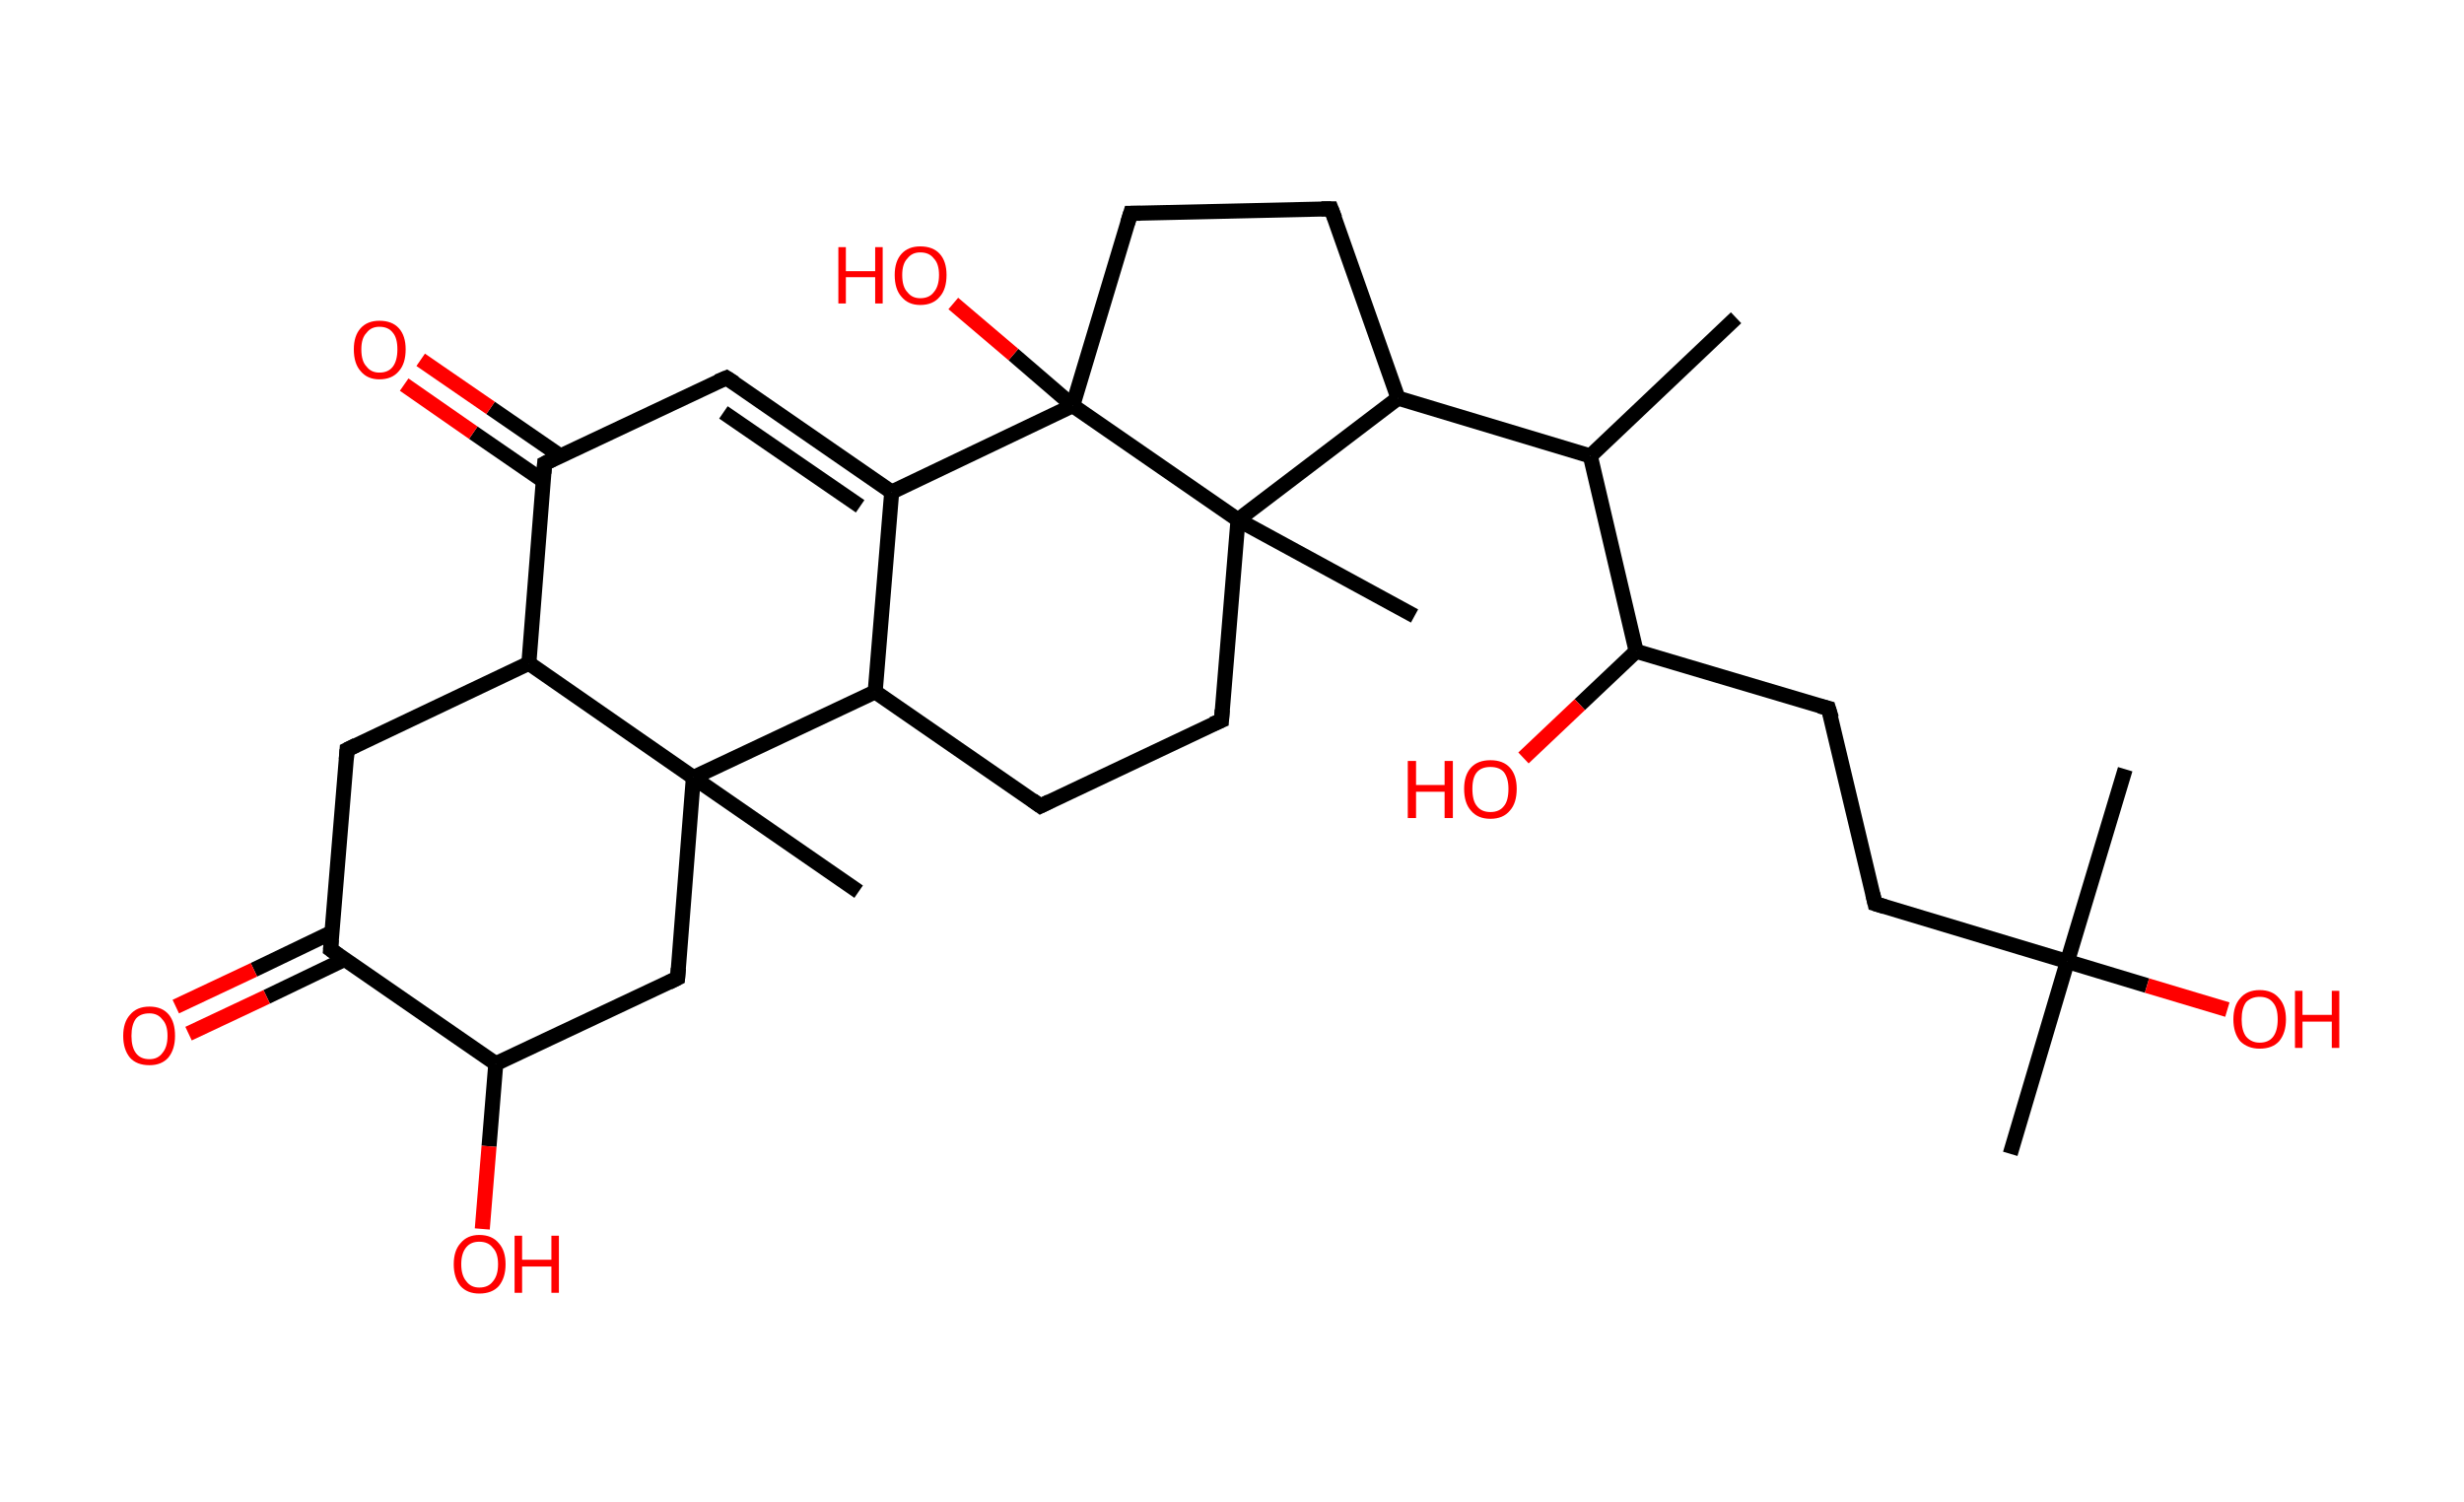 <?xml version='1.0' encoding='ASCII' standalone='yes'?>
<svg xmlns="http://www.w3.org/2000/svg" xmlns:rdkit="http://www.rdkit.org/xml" xmlns:xlink="http://www.w3.org/1999/xlink" version="1.1" baseProfile="full" xml:space="preserve" width="328px" height="200px" viewBox="0 0 328 200">
<!-- END OF HEADER -->
<rect style="opacity:1.0;fill:#FFFFFF;stroke:none" width="328.0" height="200.0" x="0.0" y="0.0"> </rect>
<path class="bond-0 atom-0 atom-1" d="M 231.1,42.3 L 211.7,60.7" style="fill:none;fill-rule:evenodd;stroke:#000000;stroke-width:2.0px;stroke-linecap:butt;stroke-linejoin:miter;stroke-opacity:1"/>
<path class="bond-1 atom-1 atom-2" d="M 211.7,60.7 L 217.8,86.7" style="fill:none;fill-rule:evenodd;stroke:#000000;stroke-width:2.0px;stroke-linecap:butt;stroke-linejoin:miter;stroke-opacity:1"/>
<path class="bond-2 atom-2 atom-3" d="M 217.8,86.7 L 210.3,93.8" style="fill:none;fill-rule:evenodd;stroke:#000000;stroke-width:2.0px;stroke-linecap:butt;stroke-linejoin:miter;stroke-opacity:1"/>
<path class="bond-2 atom-2 atom-3" d="M 210.3,93.8 L 202.8,100.9" style="fill:none;fill-rule:evenodd;stroke:#FF0000;stroke-width:2.0px;stroke-linecap:butt;stroke-linejoin:miter;stroke-opacity:1"/>
<path class="bond-3 atom-2 atom-4" d="M 217.8,86.7 L 243.4,94.3" style="fill:none;fill-rule:evenodd;stroke:#000000;stroke-width:2.0px;stroke-linecap:butt;stroke-linejoin:miter;stroke-opacity:1"/>
<path class="bond-4 atom-4 atom-5" d="M 243.4,94.3 L 249.6,120.3" style="fill:none;fill-rule:evenodd;stroke:#000000;stroke-width:2.0px;stroke-linecap:butt;stroke-linejoin:miter;stroke-opacity:1"/>
<path class="bond-5 atom-5 atom-6" d="M 249.6,120.3 L 275.2,128.0" style="fill:none;fill-rule:evenodd;stroke:#000000;stroke-width:2.0px;stroke-linecap:butt;stroke-linejoin:miter;stroke-opacity:1"/>
<path class="bond-6 atom-6 atom-7" d="M 275.2,128.0 L 282.9,102.4" style="fill:none;fill-rule:evenodd;stroke:#000000;stroke-width:2.0px;stroke-linecap:butt;stroke-linejoin:miter;stroke-opacity:1"/>
<path class="bond-7 atom-6 atom-8" d="M 275.2,128.0 L 267.6,153.6" style="fill:none;fill-rule:evenodd;stroke:#000000;stroke-width:2.0px;stroke-linecap:butt;stroke-linejoin:miter;stroke-opacity:1"/>
<path class="bond-8 atom-6 atom-9" d="M 275.2,128.0 L 285.8,131.2" style="fill:none;fill-rule:evenodd;stroke:#000000;stroke-width:2.0px;stroke-linecap:butt;stroke-linejoin:miter;stroke-opacity:1"/>
<path class="bond-8 atom-6 atom-9" d="M 285.8,131.2 L 296.5,134.4" style="fill:none;fill-rule:evenodd;stroke:#FF0000;stroke-width:2.0px;stroke-linecap:butt;stroke-linejoin:miter;stroke-opacity:1"/>
<path class="bond-9 atom-1 atom-10" d="M 211.7,60.7 L 186.1,53.0" style="fill:none;fill-rule:evenodd;stroke:#000000;stroke-width:2.0px;stroke-linecap:butt;stroke-linejoin:miter;stroke-opacity:1"/>
<path class="bond-10 atom-10 atom-11" d="M 186.1,53.0 L 177.2,27.8" style="fill:none;fill-rule:evenodd;stroke:#000000;stroke-width:2.0px;stroke-linecap:butt;stroke-linejoin:miter;stroke-opacity:1"/>
<path class="bond-11 atom-11 atom-12" d="M 177.2,27.8 L 150.5,28.4" style="fill:none;fill-rule:evenodd;stroke:#000000;stroke-width:2.0px;stroke-linecap:butt;stroke-linejoin:miter;stroke-opacity:1"/>
<path class="bond-12 atom-12 atom-13" d="M 150.5,28.4 L 142.8,54.0" style="fill:none;fill-rule:evenodd;stroke:#000000;stroke-width:2.0px;stroke-linecap:butt;stroke-linejoin:miter;stroke-opacity:1"/>
<path class="bond-13 atom-13 atom-14" d="M 142.8,54.0 L 134.9,47.2" style="fill:none;fill-rule:evenodd;stroke:#000000;stroke-width:2.0px;stroke-linecap:butt;stroke-linejoin:miter;stroke-opacity:1"/>
<path class="bond-13 atom-13 atom-14" d="M 134.9,47.2 L 126.9,40.4" style="fill:none;fill-rule:evenodd;stroke:#FF0000;stroke-width:2.0px;stroke-linecap:butt;stroke-linejoin:miter;stroke-opacity:1"/>
<path class="bond-14 atom-13 atom-15" d="M 142.8,54.0 L 118.7,65.5" style="fill:none;fill-rule:evenodd;stroke:#000000;stroke-width:2.0px;stroke-linecap:butt;stroke-linejoin:miter;stroke-opacity:1"/>
<path class="bond-15 atom-15 atom-16" d="M 118.7,65.5 L 96.7,50.3" style="fill:none;fill-rule:evenodd;stroke:#000000;stroke-width:2.0px;stroke-linecap:butt;stroke-linejoin:miter;stroke-opacity:1"/>
<path class="bond-15 atom-15 atom-16" d="M 114.5,67.4 L 96.3,54.9" style="fill:none;fill-rule:evenodd;stroke:#000000;stroke-width:2.0px;stroke-linecap:butt;stroke-linejoin:miter;stroke-opacity:1"/>
<path class="bond-16 atom-16 atom-17" d="M 96.7,50.3 L 72.5,61.7" style="fill:none;fill-rule:evenodd;stroke:#000000;stroke-width:2.0px;stroke-linecap:butt;stroke-linejoin:miter;stroke-opacity:1"/>
<path class="bond-17 atom-17 atom-18" d="M 74.6,60.7 L 65.3,54.3" style="fill:none;fill-rule:evenodd;stroke:#000000;stroke-width:2.0px;stroke-linecap:butt;stroke-linejoin:miter;stroke-opacity:1"/>
<path class="bond-17 atom-17 atom-18" d="M 65.3,54.3 L 56.0,47.9" style="fill:none;fill-rule:evenodd;stroke:#FF0000;stroke-width:2.0px;stroke-linecap:butt;stroke-linejoin:miter;stroke-opacity:1"/>
<path class="bond-17 atom-17 atom-18" d="M 72.3,64.0 L 63.0,57.6" style="fill:none;fill-rule:evenodd;stroke:#000000;stroke-width:2.0px;stroke-linecap:butt;stroke-linejoin:miter;stroke-opacity:1"/>
<path class="bond-17 atom-17 atom-18" d="M 63.0,57.6 L 53.8,51.2" style="fill:none;fill-rule:evenodd;stroke:#FF0000;stroke-width:2.0px;stroke-linecap:butt;stroke-linejoin:miter;stroke-opacity:1"/>
<path class="bond-18 atom-17 atom-19" d="M 72.5,61.7 L 70.4,88.3" style="fill:none;fill-rule:evenodd;stroke:#000000;stroke-width:2.0px;stroke-linecap:butt;stroke-linejoin:miter;stroke-opacity:1"/>
<path class="bond-19 atom-19 atom-20" d="M 70.4,88.3 L 46.2,99.8" style="fill:none;fill-rule:evenodd;stroke:#000000;stroke-width:2.0px;stroke-linecap:butt;stroke-linejoin:miter;stroke-opacity:1"/>
<path class="bond-20 atom-20 atom-21" d="M 46.2,99.8 L 44.0,126.4" style="fill:none;fill-rule:evenodd;stroke:#000000;stroke-width:2.0px;stroke-linecap:butt;stroke-linejoin:miter;stroke-opacity:1"/>
<path class="bond-21 atom-21 atom-22" d="M 44.2,124.1 L 33.8,129.1" style="fill:none;fill-rule:evenodd;stroke:#000000;stroke-width:2.0px;stroke-linecap:butt;stroke-linejoin:miter;stroke-opacity:1"/>
<path class="bond-21 atom-21 atom-22" d="M 33.8,129.1 L 23.4,134.0" style="fill:none;fill-rule:evenodd;stroke:#FF0000;stroke-width:2.0px;stroke-linecap:butt;stroke-linejoin:miter;stroke-opacity:1"/>
<path class="bond-21 atom-21 atom-22" d="M 45.9,127.7 L 35.5,132.7" style="fill:none;fill-rule:evenodd;stroke:#000000;stroke-width:2.0px;stroke-linecap:butt;stroke-linejoin:miter;stroke-opacity:1"/>
<path class="bond-21 atom-21 atom-22" d="M 35.5,132.7 L 25.1,137.6" style="fill:none;fill-rule:evenodd;stroke:#FF0000;stroke-width:2.0px;stroke-linecap:butt;stroke-linejoin:miter;stroke-opacity:1"/>
<path class="bond-22 atom-21 atom-23" d="M 44.0,126.4 L 66.0,141.6" style="fill:none;fill-rule:evenodd;stroke:#000000;stroke-width:2.0px;stroke-linecap:butt;stroke-linejoin:miter;stroke-opacity:1"/>
<path class="bond-23 atom-23 atom-24" d="M 66.0,141.6 L 65.1,152.6" style="fill:none;fill-rule:evenodd;stroke:#000000;stroke-width:2.0px;stroke-linecap:butt;stroke-linejoin:miter;stroke-opacity:1"/>
<path class="bond-23 atom-23 atom-24" d="M 65.1,152.6 L 64.2,163.6" style="fill:none;fill-rule:evenodd;stroke:#FF0000;stroke-width:2.0px;stroke-linecap:butt;stroke-linejoin:miter;stroke-opacity:1"/>
<path class="bond-24 atom-23 atom-25" d="M 66.0,141.6 L 90.2,130.2" style="fill:none;fill-rule:evenodd;stroke:#000000;stroke-width:2.0px;stroke-linecap:butt;stroke-linejoin:miter;stroke-opacity:1"/>
<path class="bond-25 atom-25 atom-26" d="M 90.2,130.2 L 92.3,103.5" style="fill:none;fill-rule:evenodd;stroke:#000000;stroke-width:2.0px;stroke-linecap:butt;stroke-linejoin:miter;stroke-opacity:1"/>
<path class="bond-26 atom-26 atom-27" d="M 92.3,103.5 L 114.3,118.7" style="fill:none;fill-rule:evenodd;stroke:#000000;stroke-width:2.0px;stroke-linecap:butt;stroke-linejoin:miter;stroke-opacity:1"/>
<path class="bond-27 atom-26 atom-28" d="M 92.3,103.5 L 116.5,92.1" style="fill:none;fill-rule:evenodd;stroke:#000000;stroke-width:2.0px;stroke-linecap:butt;stroke-linejoin:miter;stroke-opacity:1"/>
<path class="bond-28 atom-28 atom-29" d="M 116.5,92.1 L 138.5,107.3" style="fill:none;fill-rule:evenodd;stroke:#000000;stroke-width:2.0px;stroke-linecap:butt;stroke-linejoin:miter;stroke-opacity:1"/>
<path class="bond-29 atom-29 atom-30" d="M 138.5,107.3 L 162.6,95.9" style="fill:none;fill-rule:evenodd;stroke:#000000;stroke-width:2.0px;stroke-linecap:butt;stroke-linejoin:miter;stroke-opacity:1"/>
<path class="bond-30 atom-30 atom-31" d="M 162.6,95.9 L 164.8,69.2" style="fill:none;fill-rule:evenodd;stroke:#000000;stroke-width:2.0px;stroke-linecap:butt;stroke-linejoin:miter;stroke-opacity:1"/>
<path class="bond-31 atom-31 atom-32" d="M 164.8,69.2 L 188.3,82.0" style="fill:none;fill-rule:evenodd;stroke:#000000;stroke-width:2.0px;stroke-linecap:butt;stroke-linejoin:miter;stroke-opacity:1"/>
<path class="bond-32 atom-31 atom-10" d="M 164.8,69.2 L 186.1,53.0" style="fill:none;fill-rule:evenodd;stroke:#000000;stroke-width:2.0px;stroke-linecap:butt;stroke-linejoin:miter;stroke-opacity:1"/>
<path class="bond-33 atom-31 atom-13" d="M 164.8,69.2 L 142.8,54.0" style="fill:none;fill-rule:evenodd;stroke:#000000;stroke-width:2.0px;stroke-linecap:butt;stroke-linejoin:miter;stroke-opacity:1"/>
<path class="bond-34 atom-28 atom-15" d="M 116.5,92.1 L 118.7,65.5" style="fill:none;fill-rule:evenodd;stroke:#000000;stroke-width:2.0px;stroke-linecap:butt;stroke-linejoin:miter;stroke-opacity:1"/>
<path class="bond-35 atom-26 atom-19" d="M 92.3,103.5 L 70.4,88.3" style="fill:none;fill-rule:evenodd;stroke:#000000;stroke-width:2.0px;stroke-linecap:butt;stroke-linejoin:miter;stroke-opacity:1"/>
<path d="M 242.2,94.0 L 243.4,94.3 L 243.8,95.6" style="fill:none;stroke:#000000;stroke-width:2.0px;stroke-linecap:butt;stroke-linejoin:miter;stroke-opacity:1;"/>
<path d="M 249.3,119.0 L 249.6,120.3 L 250.9,120.7" style="fill:none;stroke:#000000;stroke-width:2.0px;stroke-linecap:butt;stroke-linejoin:miter;stroke-opacity:1;"/>
<path d="M 177.7,29.1 L 177.2,27.8 L 175.9,27.8" style="fill:none;stroke:#000000;stroke-width:2.0px;stroke-linecap:butt;stroke-linejoin:miter;stroke-opacity:1;"/>
<path d="M 151.8,28.4 L 150.5,28.4 L 150.1,29.7" style="fill:none;stroke:#000000;stroke-width:2.0px;stroke-linecap:butt;stroke-linejoin:miter;stroke-opacity:1;"/>
<path d="M 97.8,51.0 L 96.7,50.3 L 95.5,50.8" style="fill:none;stroke:#000000;stroke-width:2.0px;stroke-linecap:butt;stroke-linejoin:miter;stroke-opacity:1;"/>
<path d="M 73.7,61.1 L 72.5,61.7 L 72.4,63.0" style="fill:none;stroke:#000000;stroke-width:2.0px;stroke-linecap:butt;stroke-linejoin:miter;stroke-opacity:1;"/>
<path d="M 47.4,99.2 L 46.2,99.8 L 46.1,101.1" style="fill:none;stroke:#000000;stroke-width:2.0px;stroke-linecap:butt;stroke-linejoin:miter;stroke-opacity:1;"/>
<path d="M 44.1,125.1 L 44.0,126.4 L 45.1,127.2" style="fill:none;stroke:#000000;stroke-width:2.0px;stroke-linecap:butt;stroke-linejoin:miter;stroke-opacity:1;"/>
<path d="M 89.0,130.8 L 90.2,130.2 L 90.3,128.9" style="fill:none;stroke:#000000;stroke-width:2.0px;stroke-linecap:butt;stroke-linejoin:miter;stroke-opacity:1;"/>
<path d="M 137.4,106.5 L 138.5,107.3 L 139.7,106.7" style="fill:none;stroke:#000000;stroke-width:2.0px;stroke-linecap:butt;stroke-linejoin:miter;stroke-opacity:1;"/>
<path d="M 161.4,96.4 L 162.6,95.9 L 162.7,94.5" style="fill:none;stroke:#000000;stroke-width:2.0px;stroke-linecap:butt;stroke-linejoin:miter;stroke-opacity:1;"/>
<path class="atom-3" d="M 187.4 101.3 L 188.5 101.3 L 188.5 104.5 L 192.3 104.5 L 192.3 101.3 L 193.4 101.3 L 193.4 108.9 L 192.3 108.9 L 192.3 105.4 L 188.5 105.4 L 188.5 108.9 L 187.4 108.9 L 187.4 101.3 " fill="#FF0000"/>
<path class="atom-3" d="M 194.9 105.0 Q 194.9 103.2, 195.8 102.2 Q 196.7 101.2, 198.4 101.2 Q 200.1 101.2, 201.0 102.2 Q 201.9 103.2, 201.9 105.0 Q 201.9 106.9, 201.0 107.9 Q 200.1 109.0, 198.4 109.0 Q 196.7 109.0, 195.8 107.9 Q 194.9 106.9, 194.9 105.0 M 198.4 108.1 Q 199.6 108.1, 200.2 107.3 Q 200.8 106.6, 200.8 105.0 Q 200.8 103.6, 200.2 102.8 Q 199.6 102.1, 198.4 102.1 Q 197.2 102.1, 196.6 102.8 Q 196.0 103.5, 196.0 105.0 Q 196.0 106.6, 196.6 107.3 Q 197.2 108.1, 198.4 108.1 " fill="#FF0000"/>
<path class="atom-9" d="M 297.3 135.7 Q 297.3 133.9, 298.2 132.9 Q 299.1 131.8, 300.8 131.8 Q 302.5 131.8, 303.4 132.9 Q 304.3 133.9, 304.3 135.7 Q 304.3 137.5, 303.4 138.6 Q 302.5 139.6, 300.8 139.6 Q 299.2 139.6, 298.2 138.6 Q 297.3 137.5, 297.3 135.7 M 300.8 138.8 Q 302.0 138.8, 302.6 138.0 Q 303.2 137.2, 303.2 135.7 Q 303.2 134.2, 302.6 133.5 Q 302.0 132.7, 300.8 132.7 Q 299.7 132.7, 299.0 133.4 Q 298.4 134.2, 298.4 135.7 Q 298.4 137.2, 299.0 138.0 Q 299.7 138.8, 300.8 138.8 " fill="#FF0000"/>
<path class="atom-9" d="M 305.5 131.9 L 306.5 131.9 L 306.5 135.1 L 310.4 135.1 L 310.4 131.9 L 311.4 131.9 L 311.4 139.5 L 310.4 139.5 L 310.4 136.0 L 306.5 136.0 L 306.5 139.5 L 305.5 139.5 L 305.5 131.9 " fill="#FF0000"/>
<path class="atom-14" d="M 111.6 32.9 L 112.6 32.9 L 112.6 36.1 L 116.5 36.1 L 116.5 32.9 L 117.5 32.9 L 117.5 40.4 L 116.5 40.4 L 116.5 36.9 L 112.6 36.9 L 112.6 40.4 L 111.6 40.4 L 111.6 32.9 " fill="#FF0000"/>
<path class="atom-14" d="M 119.1 36.6 Q 119.1 34.8, 120.0 33.8 Q 120.9 32.8, 122.5 32.8 Q 124.2 32.8, 125.1 33.8 Q 126.0 34.8, 126.0 36.6 Q 126.0 38.5, 125.1 39.5 Q 124.2 40.6, 122.5 40.6 Q 120.9 40.6, 120.0 39.5 Q 119.1 38.5, 119.1 36.6 M 122.5 39.7 Q 123.7 39.7, 124.3 38.9 Q 125.0 38.1, 125.0 36.6 Q 125.0 35.1, 124.3 34.4 Q 123.7 33.6, 122.5 33.6 Q 121.4 33.6, 120.8 34.4 Q 120.1 35.1, 120.1 36.6 Q 120.1 38.2, 120.8 38.9 Q 121.4 39.7, 122.5 39.7 " fill="#FF0000"/>
<path class="atom-18" d="M 47.1 46.5 Q 47.1 44.7, 48.0 43.7 Q 48.9 42.7, 50.5 42.7 Q 52.2 42.7, 53.1 43.7 Q 54.0 44.7, 54.0 46.5 Q 54.0 48.4, 53.1 49.4 Q 52.2 50.5, 50.5 50.5 Q 48.9 50.5, 48.0 49.4 Q 47.1 48.4, 47.1 46.5 M 50.5 49.6 Q 51.7 49.6, 52.3 48.8 Q 52.9 48.0, 52.9 46.5 Q 52.9 45.0, 52.3 44.3 Q 51.7 43.5, 50.5 43.5 Q 49.4 43.5, 48.8 44.3 Q 48.1 45.0, 48.1 46.5 Q 48.1 48.1, 48.8 48.8 Q 49.4 49.6, 50.5 49.6 " fill="#FF0000"/>
<path class="atom-22" d="M 16.4 137.9 Q 16.4 136.1, 17.3 135.1 Q 18.2 134.0, 19.9 134.0 Q 21.6 134.0, 22.5 135.1 Q 23.3 136.1, 23.3 137.9 Q 23.3 139.7, 22.4 140.8 Q 21.5 141.8, 19.9 141.8 Q 18.2 141.8, 17.3 140.8 Q 16.4 139.7, 16.4 137.9 M 19.9 141.0 Q 21.0 141.0, 21.6 140.2 Q 22.3 139.4, 22.3 137.9 Q 22.3 136.4, 21.6 135.7 Q 21.0 134.9, 19.9 134.9 Q 18.7 134.9, 18.1 135.6 Q 17.5 136.4, 17.5 137.9 Q 17.5 139.4, 18.1 140.2 Q 18.7 141.0, 19.9 141.0 " fill="#FF0000"/>
<path class="atom-24" d="M 60.4 168.3 Q 60.4 166.5, 61.3 165.5 Q 62.2 164.4, 63.8 164.4 Q 65.5 164.4, 66.4 165.5 Q 67.3 166.5, 67.3 168.3 Q 67.3 170.1, 66.4 171.2 Q 65.5 172.2, 63.8 172.2 Q 62.2 172.2, 61.3 171.2 Q 60.4 170.1, 60.4 168.3 M 63.8 171.4 Q 65.0 171.4, 65.6 170.6 Q 66.3 169.8, 66.3 168.3 Q 66.3 166.8, 65.6 166.1 Q 65.0 165.3, 63.8 165.3 Q 62.7 165.3, 62.1 166.0 Q 61.4 166.8, 61.4 168.3 Q 61.4 169.8, 62.1 170.6 Q 62.7 171.4, 63.8 171.4 " fill="#FF0000"/>
<path class="atom-24" d="M 68.5 164.5 L 69.5 164.5 L 69.5 167.7 L 73.4 167.7 L 73.4 164.5 L 74.4 164.5 L 74.4 172.1 L 73.4 172.1 L 73.4 168.6 L 69.5 168.6 L 69.5 172.1 L 68.5 172.1 L 68.5 164.5 " fill="#FF0000"/>
</svg>
